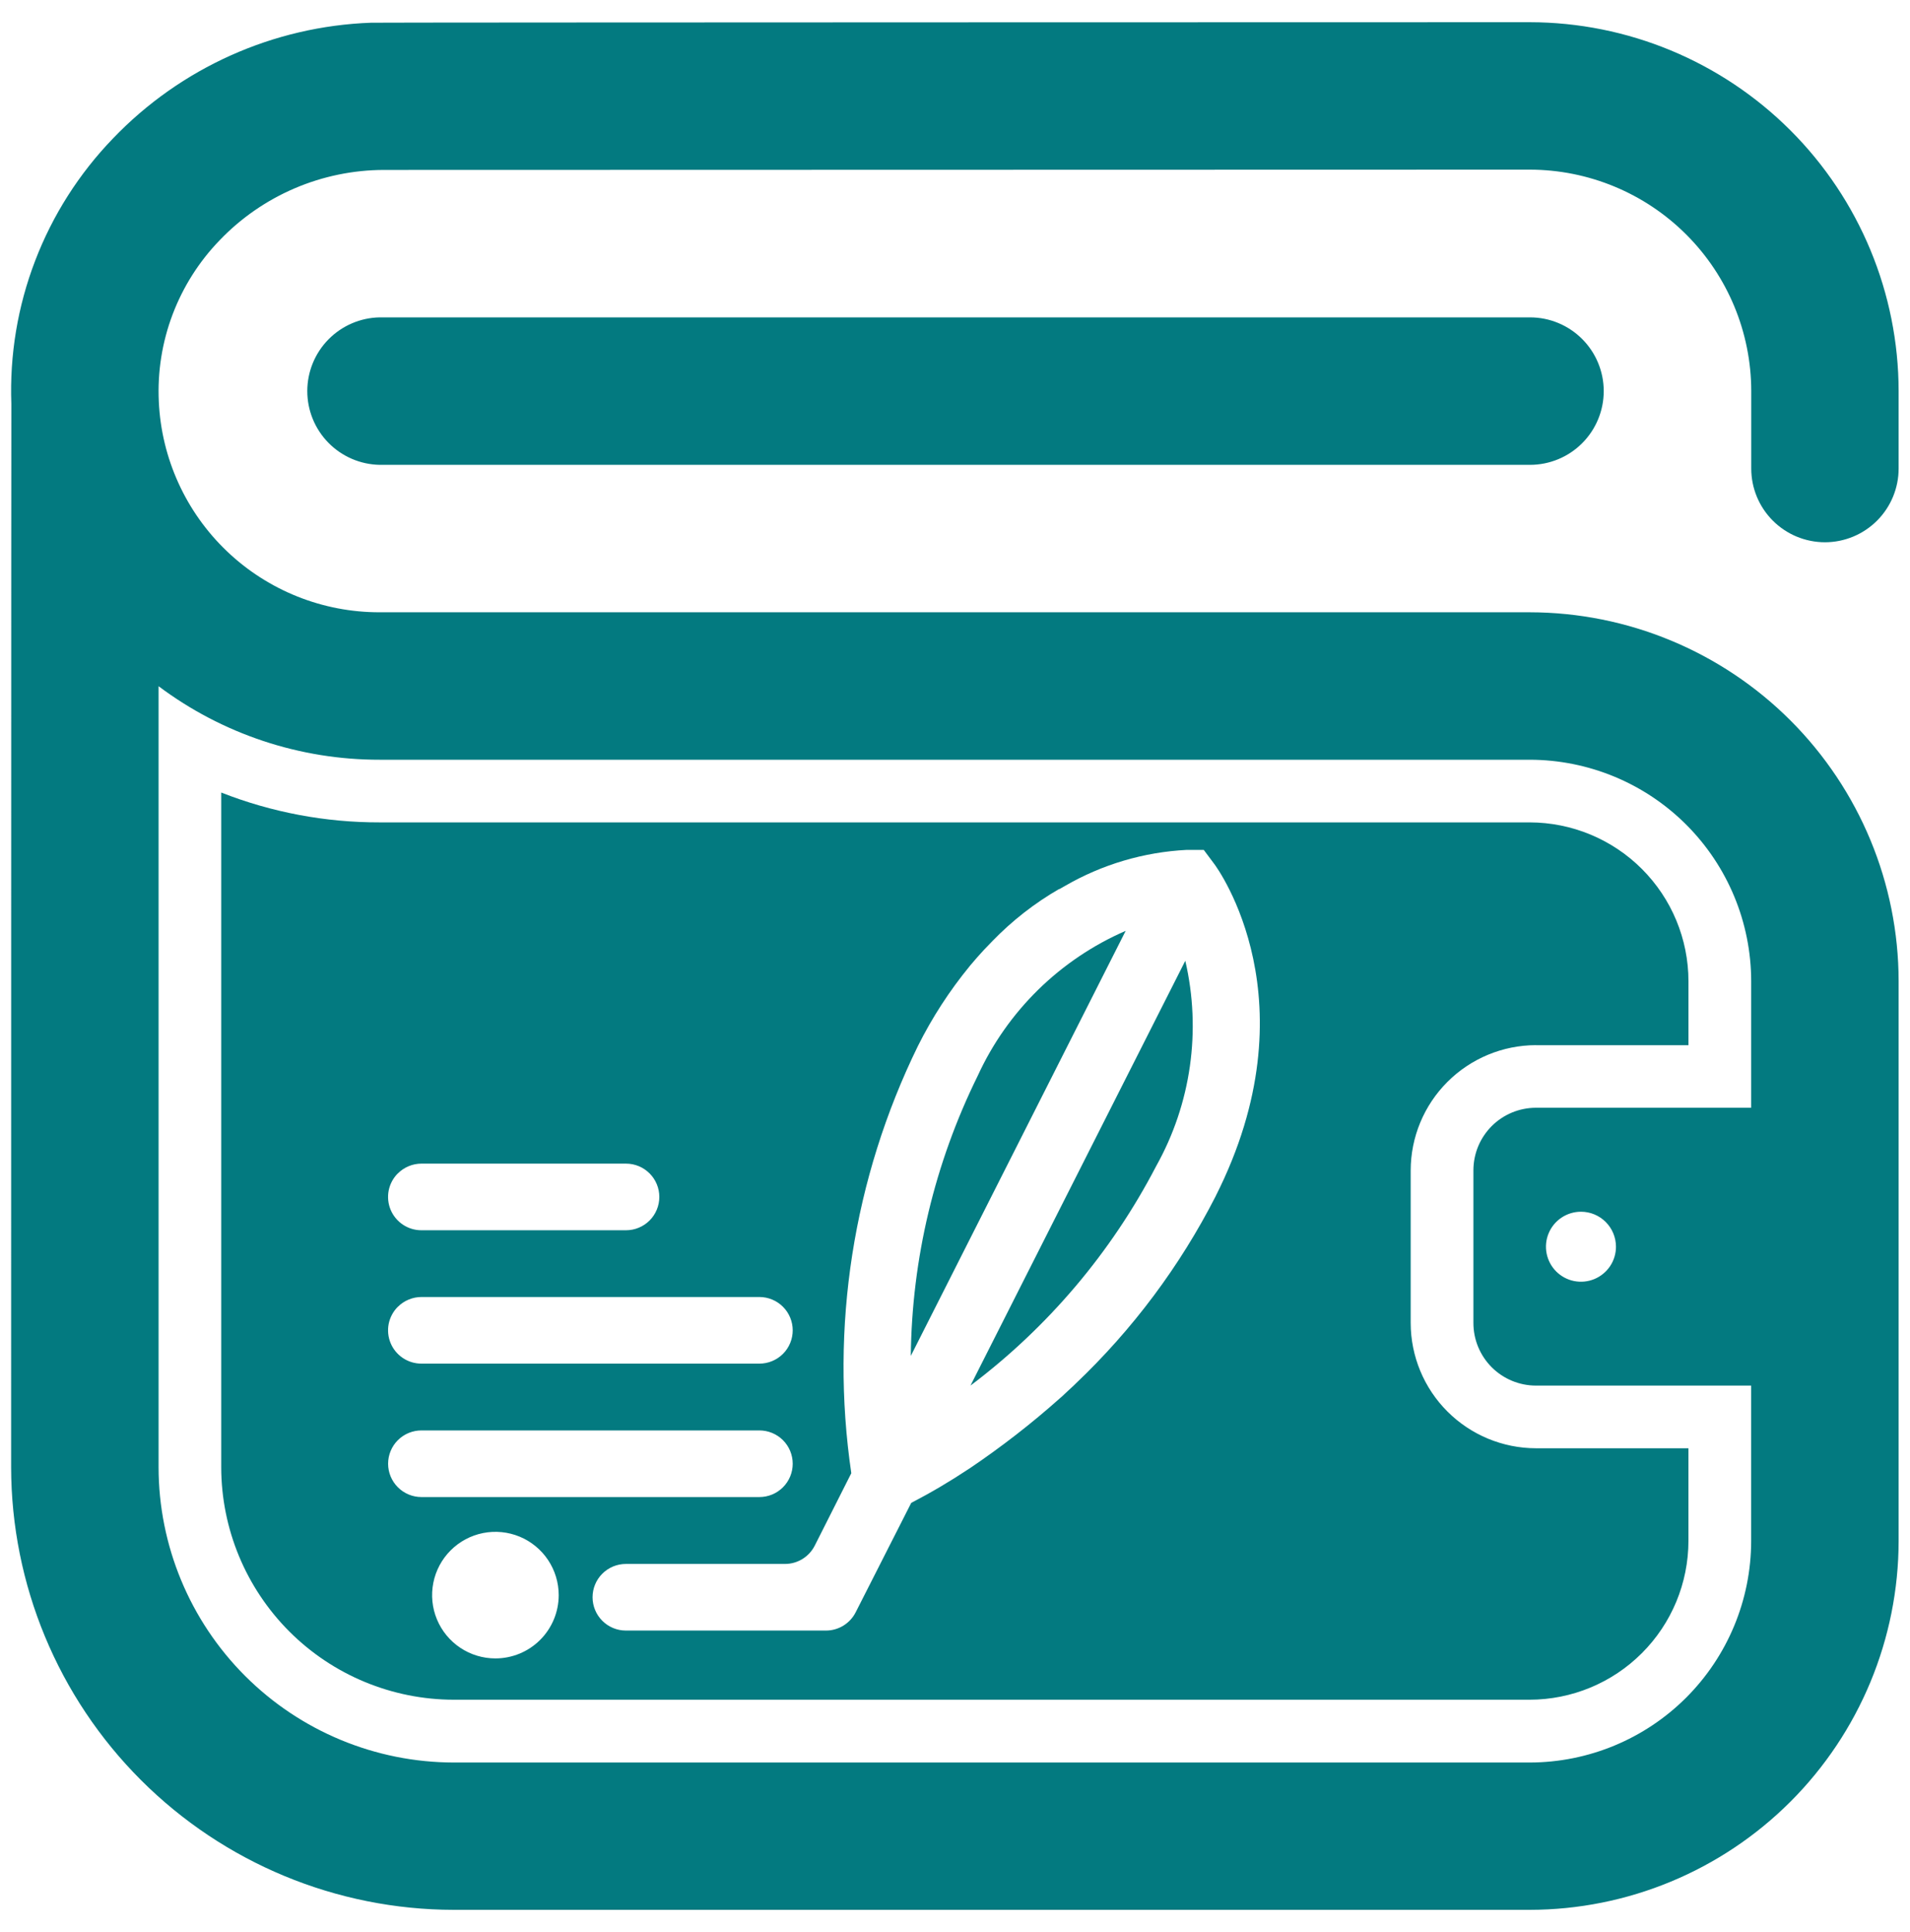 <svg width="86" height="87" viewBox="0 0 86 87" fill="none" xmlns="http://www.w3.org/2000/svg">
<g clip-path="url(#clip0_47_813)">
<path d="M50.685 41.916L41.01 61.056C41.057 56.684 42.085 52.378 44.017 48.456C45.356 45.527 47.731 43.198 50.685 41.916Z" fill="#037A80"/>
<path d="M53.369 43.264C54.098 46.403 53.63 49.701 52.056 52.514C50.042 56.389 47.186 59.764 43.697 62.392L53.369 43.264Z" fill="#037A80"/>
<path d="M69.16 47.063H76.025V44.181C76.023 42.286 75.269 40.469 73.928 39.129C72.588 37.788 70.77 37.035 68.875 37.032H17.098C14.655 37.037 12.234 36.581 9.961 35.688V66.067C9.964 68.843 11.068 71.504 13.03 73.468C14.993 75.431 17.655 76.535 20.431 76.538H68.874C70.77 76.536 72.587 75.782 73.927 74.442C75.268 73.102 76.022 71.284 76.024 69.388V65.215H69.159C67.663 65.213 66.23 64.618 65.172 63.56C64.114 62.503 63.52 61.069 63.518 59.574V52.706C63.519 51.209 64.114 49.775 65.172 48.718C66.23 47.66 67.664 47.065 69.16 47.063ZM17.915 52.839C18.054 52.699 18.22 52.588 18.402 52.513C18.584 52.437 18.779 52.398 18.976 52.398H28.187C28.585 52.398 28.966 52.556 29.248 52.838C29.529 53.119 29.687 53.501 29.687 53.898C29.687 54.296 29.529 54.678 29.248 54.959C28.966 55.24 28.585 55.398 28.187 55.398H18.976C18.679 55.399 18.388 55.311 18.141 55.146C17.894 54.981 17.701 54.747 17.587 54.472C17.474 54.198 17.444 53.895 17.502 53.604C17.561 53.313 17.704 53.045 17.915 52.836V52.839ZM17.915 58.844C18.054 58.705 18.22 58.594 18.402 58.519C18.584 58.443 18.779 58.404 18.976 58.404H34.193C34.591 58.404 34.972 58.562 35.254 58.844C35.535 59.125 35.693 59.507 35.693 59.904C35.693 60.302 35.535 60.684 35.254 60.965C34.972 61.246 34.591 61.404 34.193 61.404H18.976C18.679 61.405 18.388 61.317 18.141 61.152C17.894 60.987 17.701 60.753 17.587 60.478C17.474 60.204 17.444 59.901 17.502 59.61C17.561 59.319 17.704 59.051 17.915 58.842V58.844ZM17.475 65.912C17.475 65.514 17.633 65.132 17.914 64.851C18.196 64.57 18.577 64.412 18.975 64.412H34.193C34.591 64.412 34.972 64.57 35.254 64.851C35.535 65.132 35.693 65.514 35.693 65.912C35.693 66.309 35.535 66.691 35.254 66.972C34.972 67.254 34.591 67.412 34.193 67.412H18.976C18.578 67.412 18.197 67.254 17.915 66.972C17.634 66.691 17.475 66.309 17.475 65.912ZM22.306 74.678C21.742 74.678 21.191 74.511 20.723 74.198C20.254 73.885 19.889 73.44 19.673 72.919C19.457 72.398 19.401 71.825 19.511 71.272C19.621 70.72 19.892 70.212 20.291 69.813C20.689 69.415 21.197 69.143 21.75 69.033C22.303 68.923 22.876 68.98 23.397 69.195C23.917 69.411 24.363 69.776 24.676 70.245C24.989 70.714 25.156 71.265 25.156 71.829C25.156 72.584 24.856 73.309 24.321 73.844C23.787 74.378 23.062 74.678 22.306 74.678ZM54.737 53.865C53.128 57.016 50.995 59.871 48.43 62.307L48.347 62.388C48.211 62.516 48.076 62.642 47.94 62.767C47.873 62.833 47.797 62.903 47.711 62.975C46.434 64.112 45.082 65.161 43.665 66.117C43.651 66.127 43.637 66.136 43.622 66.144C42.786 66.701 41.92 67.212 41.029 67.675L38.529 72.599C38.404 72.847 38.212 73.055 37.976 73.201C37.739 73.347 37.467 73.424 37.189 73.424H28.181C27.783 73.424 27.402 73.266 27.12 72.984C26.839 72.703 26.681 72.321 26.681 71.924C26.681 71.526 26.839 71.144 27.12 70.863C27.402 70.582 27.783 70.424 28.181 70.424H35.345C35.623 70.424 35.895 70.347 36.132 70.201C36.368 70.055 36.56 69.847 36.685 69.599L38.331 66.338C37.366 59.77 38.412 53.063 41.331 47.1C41.971 45.819 42.752 44.614 43.66 43.507L43.68 43.481C43.786 43.353 43.892 43.23 44 43.108C44.174 42.907 44.41 42.654 44.694 42.367C45.581 41.453 46.59 40.665 47.694 40.029V40.041L47.941 39.9C49.618 38.926 51.504 38.368 53.441 38.27H54.2L54.648 38.87C54.848 39.12 59.166 45.105 54.733 53.87L54.737 53.865ZM69.16 47.066H76.025V44.184C76.023 42.288 75.269 40.471 73.928 39.131C72.588 37.791 70.77 37.037 68.875 37.035H17.098C14.655 37.039 12.234 36.583 9.961 35.69V66.069C9.964 68.844 11.068 71.506 13.031 73.468C14.994 75.431 17.655 76.535 20.431 76.538H68.874C70.77 76.536 72.587 75.782 73.927 74.442C75.268 73.102 76.022 71.284 76.024 69.388V65.215H69.159C67.663 65.213 66.23 64.618 65.172 63.56C64.114 62.503 63.52 61.069 63.518 59.574V52.706C63.519 51.209 64.114 49.775 65.172 48.718C66.23 47.66 67.664 47.065 69.16 47.063V47.066ZM17.915 52.839C18.054 52.699 18.22 52.588 18.402 52.513C18.584 52.437 18.779 52.398 18.976 52.398H28.187C28.585 52.398 28.966 52.556 29.248 52.838C29.529 53.119 29.687 53.501 29.687 53.898C29.687 54.296 29.529 54.678 29.248 54.959C28.966 55.24 28.585 55.398 28.187 55.398H18.976C18.679 55.399 18.388 55.311 18.141 55.146C17.894 54.981 17.701 54.747 17.587 54.472C17.474 54.198 17.444 53.895 17.502 53.604C17.561 53.313 17.704 53.045 17.915 52.836V52.839ZM17.915 58.844C18.054 58.705 18.22 58.594 18.402 58.519C18.584 58.443 18.779 58.404 18.976 58.404H34.193C34.591 58.404 34.972 58.562 35.254 58.844C35.535 59.125 35.693 59.507 35.693 59.904C35.693 60.302 35.535 60.684 35.254 60.965C34.972 61.246 34.591 61.404 34.193 61.404H18.976C18.679 61.405 18.388 61.317 18.141 61.152C17.894 60.987 17.701 60.753 17.587 60.478C17.474 60.204 17.444 59.901 17.502 59.61C17.561 59.319 17.704 59.051 17.915 58.842V58.844ZM17.475 65.912C17.475 65.514 17.633 65.132 17.914 64.851C18.196 64.57 18.577 64.412 18.975 64.412H34.193C34.591 64.412 34.972 64.57 35.254 64.851C35.535 65.132 35.693 65.514 35.693 65.912C35.693 66.309 35.535 66.691 35.254 66.972C34.972 67.254 34.591 67.412 34.193 67.412H18.976C18.578 67.412 18.197 67.254 17.915 66.972C17.634 66.691 17.475 66.309 17.475 65.912ZM22.306 74.678C21.742 74.678 21.191 74.511 20.723 74.198C20.254 73.885 19.889 73.44 19.673 72.919C19.457 72.398 19.401 71.825 19.511 71.272C19.621 70.72 19.892 70.212 20.291 69.813C20.689 69.415 21.197 69.143 21.75 69.033C22.303 68.923 22.876 68.98 23.397 69.195C23.917 69.411 24.363 69.776 24.676 70.245C24.989 70.714 25.156 71.265 25.156 71.829C25.156 72.584 24.856 73.309 24.321 73.844C23.787 74.378 23.062 74.678 22.306 74.678ZM54.737 53.865C53.128 57.016 50.995 59.871 48.43 62.307L48.347 62.388C48.211 62.516 48.076 62.642 47.94 62.767C47.873 62.833 47.797 62.903 47.711 62.975C46.434 64.112 45.082 65.161 43.665 66.117C43.651 66.127 43.637 66.136 43.622 66.144C42.786 66.701 41.92 67.212 41.029 67.675L38.529 72.599C38.404 72.847 38.212 73.055 37.976 73.201C37.739 73.347 37.467 73.424 37.189 73.424H28.181C27.783 73.424 27.402 73.266 27.12 72.984C26.839 72.703 26.681 72.321 26.681 71.924C26.681 71.526 26.839 71.144 27.12 70.863C27.402 70.582 27.783 70.424 28.181 70.424H35.345C35.623 70.424 35.895 70.347 36.132 70.201C36.368 70.055 36.56 69.847 36.685 69.599L38.331 66.338C37.366 59.77 38.412 53.063 41.331 47.1C41.971 45.819 42.752 44.614 43.66 43.507L43.68 43.481C43.786 43.353 43.892 43.23 44 43.108C44.174 42.907 44.41 42.654 44.694 42.367C45.581 41.453 46.59 40.665 47.694 40.029V40.041L47.941 39.9C49.618 38.926 51.504 38.368 53.441 38.27H54.2L54.648 38.87C54.848 39.12 59.166 45.105 54.733 53.87L54.737 53.865ZM69.16 47.066H76.025V44.184C76.023 42.288 75.269 40.471 73.928 39.131C72.588 37.791 70.77 37.037 68.875 37.035H17.098C14.655 37.039 12.234 36.583 9.961 35.69V66.069C9.964 68.844 11.068 71.506 13.031 73.468C14.994 75.431 17.655 76.535 20.431 76.538H68.874C70.77 76.536 72.587 75.782 73.927 74.442C75.268 73.102 76.022 71.284 76.024 69.388V65.215H69.159C67.663 65.213 66.23 64.618 65.172 63.56C64.114 62.503 63.52 61.069 63.518 59.574V52.706C63.519 51.209 64.114 49.775 65.172 48.718C66.23 47.66 67.664 47.065 69.16 47.063V47.066ZM17.915 52.839C18.054 52.699 18.22 52.588 18.402 52.513C18.584 52.437 18.779 52.398 18.976 52.398H28.187C28.585 52.398 28.966 52.556 29.248 52.838C29.529 53.119 29.687 53.501 29.687 53.898C29.687 54.296 29.529 54.678 29.248 54.959C28.966 55.24 28.585 55.398 28.187 55.398H18.976C18.679 55.399 18.388 55.311 18.141 55.146C17.894 54.981 17.701 54.747 17.587 54.472C17.474 54.198 17.444 53.895 17.502 53.604C17.561 53.313 17.704 53.045 17.915 52.836V52.839ZM17.915 58.844C18.054 58.705 18.22 58.594 18.402 58.519C18.584 58.443 18.779 58.404 18.976 58.404H34.193C34.591 58.404 34.972 58.562 35.254 58.844C35.535 59.125 35.693 59.507 35.693 59.904C35.693 60.302 35.535 60.684 35.254 60.965C34.972 61.246 34.591 61.404 34.193 61.404H18.976C18.679 61.405 18.388 61.317 18.141 61.152C17.894 60.987 17.701 60.753 17.587 60.478C17.474 60.204 17.444 59.901 17.502 59.61C17.561 59.319 17.704 59.051 17.915 58.842V58.844ZM17.475 65.912C17.475 65.514 17.633 65.132 17.914 64.851C18.196 64.57 18.577 64.412 18.975 64.412H34.193C34.591 64.412 34.972 64.57 35.254 64.851C35.535 65.132 35.693 65.514 35.693 65.912C35.693 66.309 35.535 66.691 35.254 66.972C34.972 67.254 34.591 67.412 34.193 67.412H18.976C18.578 67.412 18.197 67.254 17.915 66.972C17.634 66.691 17.475 66.309 17.475 65.912ZM22.306 74.678C21.742 74.678 21.191 74.511 20.723 74.198C20.254 73.885 19.889 73.44 19.673 72.919C19.457 72.398 19.401 71.825 19.511 71.272C19.621 70.72 19.892 70.212 20.291 69.813C20.689 69.415 21.197 69.143 21.75 69.033C22.303 68.923 22.876 68.98 23.397 69.195C23.917 69.411 24.363 69.776 24.676 70.245C24.989 70.714 25.156 71.265 25.156 71.829C25.156 72.584 24.856 73.309 24.321 73.844C23.787 74.378 23.062 74.678 22.306 74.678ZM54.737 53.865C53.128 57.016 50.995 59.871 48.43 62.307L48.347 62.388C48.211 62.516 48.076 62.642 47.94 62.767C47.873 62.833 47.797 62.903 47.711 62.975C46.434 64.112 45.082 65.161 43.665 66.117C43.651 66.127 43.637 66.136 43.622 66.144C42.786 66.701 41.92 67.212 41.029 67.675L38.529 72.599C38.404 72.847 38.212 73.055 37.976 73.201C37.739 73.347 37.467 73.424 37.189 73.424H28.181C27.783 73.424 27.402 73.266 27.12 72.984C26.839 72.703 26.681 72.321 26.681 71.924C26.681 71.526 26.839 71.144 27.12 70.863C27.402 70.582 27.783 70.424 28.181 70.424H35.345C35.623 70.424 35.895 70.347 36.132 70.201C36.368 70.055 36.56 69.847 36.685 69.599L38.331 66.338C37.366 59.77 38.412 53.063 41.331 47.1C41.971 45.819 42.752 44.614 43.66 43.507L43.68 43.481C43.786 43.353 43.892 43.23 44 43.108C44.174 42.907 44.41 42.654 44.694 42.367C45.581 41.453 46.59 40.665 47.694 40.029V40.041L47.941 39.9C49.618 38.926 51.504 38.368 53.441 38.27H54.2L54.648 38.87C54.848 39.12 59.166 45.105 54.733 53.87L54.737 53.865Z" fill="#037A80"/>
<path d="M68.889 14.291H17.099C16.229 14.306 15.399 14.663 14.788 15.284C14.178 15.905 13.836 16.741 13.836 17.611C13.836 18.482 14.178 19.318 14.788 19.939C15.399 20.56 16.229 20.917 17.099 20.932H68.889C69.77 20.932 70.615 20.582 71.237 19.959C71.86 19.337 72.21 18.492 72.21 17.611C72.21 16.731 71.86 15.886 71.237 15.264C70.615 14.641 69.77 14.291 68.889 14.291Z" fill="#037A80"/>
<path d="M82.169 24.418C83.049 24.418 83.893 24.068 84.516 23.445C85.138 22.823 85.488 21.978 85.488 21.098V17.612C85.483 13.208 83.731 8.985 80.617 5.871C77.502 2.757 73.28 1.005 68.876 1C68.876 1 16.837 1.008 16.709 1.023C12.305 1.182 8.136 3.052 5.088 6.234C3.561 7.816 2.368 9.69 1.582 11.744C0.795 13.797 0.431 15.988 0.511 18.186C0.504 18.271 0.501 66.068 0.501 66.068C0.507 71.352 2.609 76.419 6.345 80.155C10.082 83.892 15.148 85.994 20.433 86H68.876C73.28 85.995 77.503 84.243 80.617 81.129C83.731 78.015 85.483 73.792 85.488 69.388V44.182C85.483 39.778 83.731 35.556 80.617 32.441C77.502 29.327 73.28 27.576 68.876 27.571H17.099C14.538 27.576 12.074 26.593 10.221 24.826C8.368 23.059 7.268 20.645 7.151 18.087C7.087 16.753 7.297 15.419 7.768 14.169C8.24 12.919 8.962 11.778 9.891 10.818C10.848 9.819 11.996 9.024 13.268 8.48C14.539 7.936 15.908 7.654 17.291 7.652L68.879 7.639C71.523 7.642 74.058 8.694 75.927 10.563C77.797 12.433 78.849 14.968 78.852 17.612V21.1C78.852 21.98 79.202 22.823 79.824 23.445C80.446 24.067 81.289 24.417 82.169 24.418ZM17.099 34.211H68.876C71.52 34.214 74.054 35.265 75.924 37.134C77.794 39.004 78.846 41.538 78.849 44.182V49.882H69.161C68.791 49.882 68.424 49.955 68.082 50.096C67.74 50.238 67.429 50.445 67.167 50.707C66.906 50.969 66.698 51.279 66.556 51.621C66.415 51.963 66.342 52.33 66.342 52.7V59.568C66.341 59.939 66.413 60.306 66.554 60.649C66.696 60.992 66.903 61.303 67.165 61.566C67.427 61.828 67.738 62.036 68.08 62.178C68.423 62.32 68.79 62.393 69.161 62.393H78.848V69.393C78.845 72.037 77.793 74.572 75.924 76.442C74.054 78.311 71.519 79.363 68.875 79.366H20.433C16.907 79.362 13.527 77.959 11.035 75.466C8.543 72.972 7.142 69.591 7.14 66.066V30.9C10.012 33.054 13.508 34.217 17.099 34.211ZM72.761 56.139C72.761 56.451 72.669 56.756 72.496 57.015C72.322 57.274 72.076 57.476 71.788 57.596C71.5 57.715 71.183 57.746 70.877 57.686C70.572 57.625 70.291 57.475 70.07 57.254C69.85 57.034 69.7 56.753 69.639 56.447C69.578 56.141 69.609 55.824 69.729 55.536C69.848 55.248 70.05 55.002 70.31 54.829C70.569 54.656 70.874 54.564 71.186 54.564C71.603 54.564 72.004 54.73 72.299 55.026C72.594 55.321 72.76 55.721 72.761 56.139Z" fill="#037A80"/>
</g>
<defs>
<clipPath id="clip0_47_813">
<rect width="85.99" height="86" fill="white" transform="translate(0 0.5)"/>
</clipPath>
</defs>
</svg>

